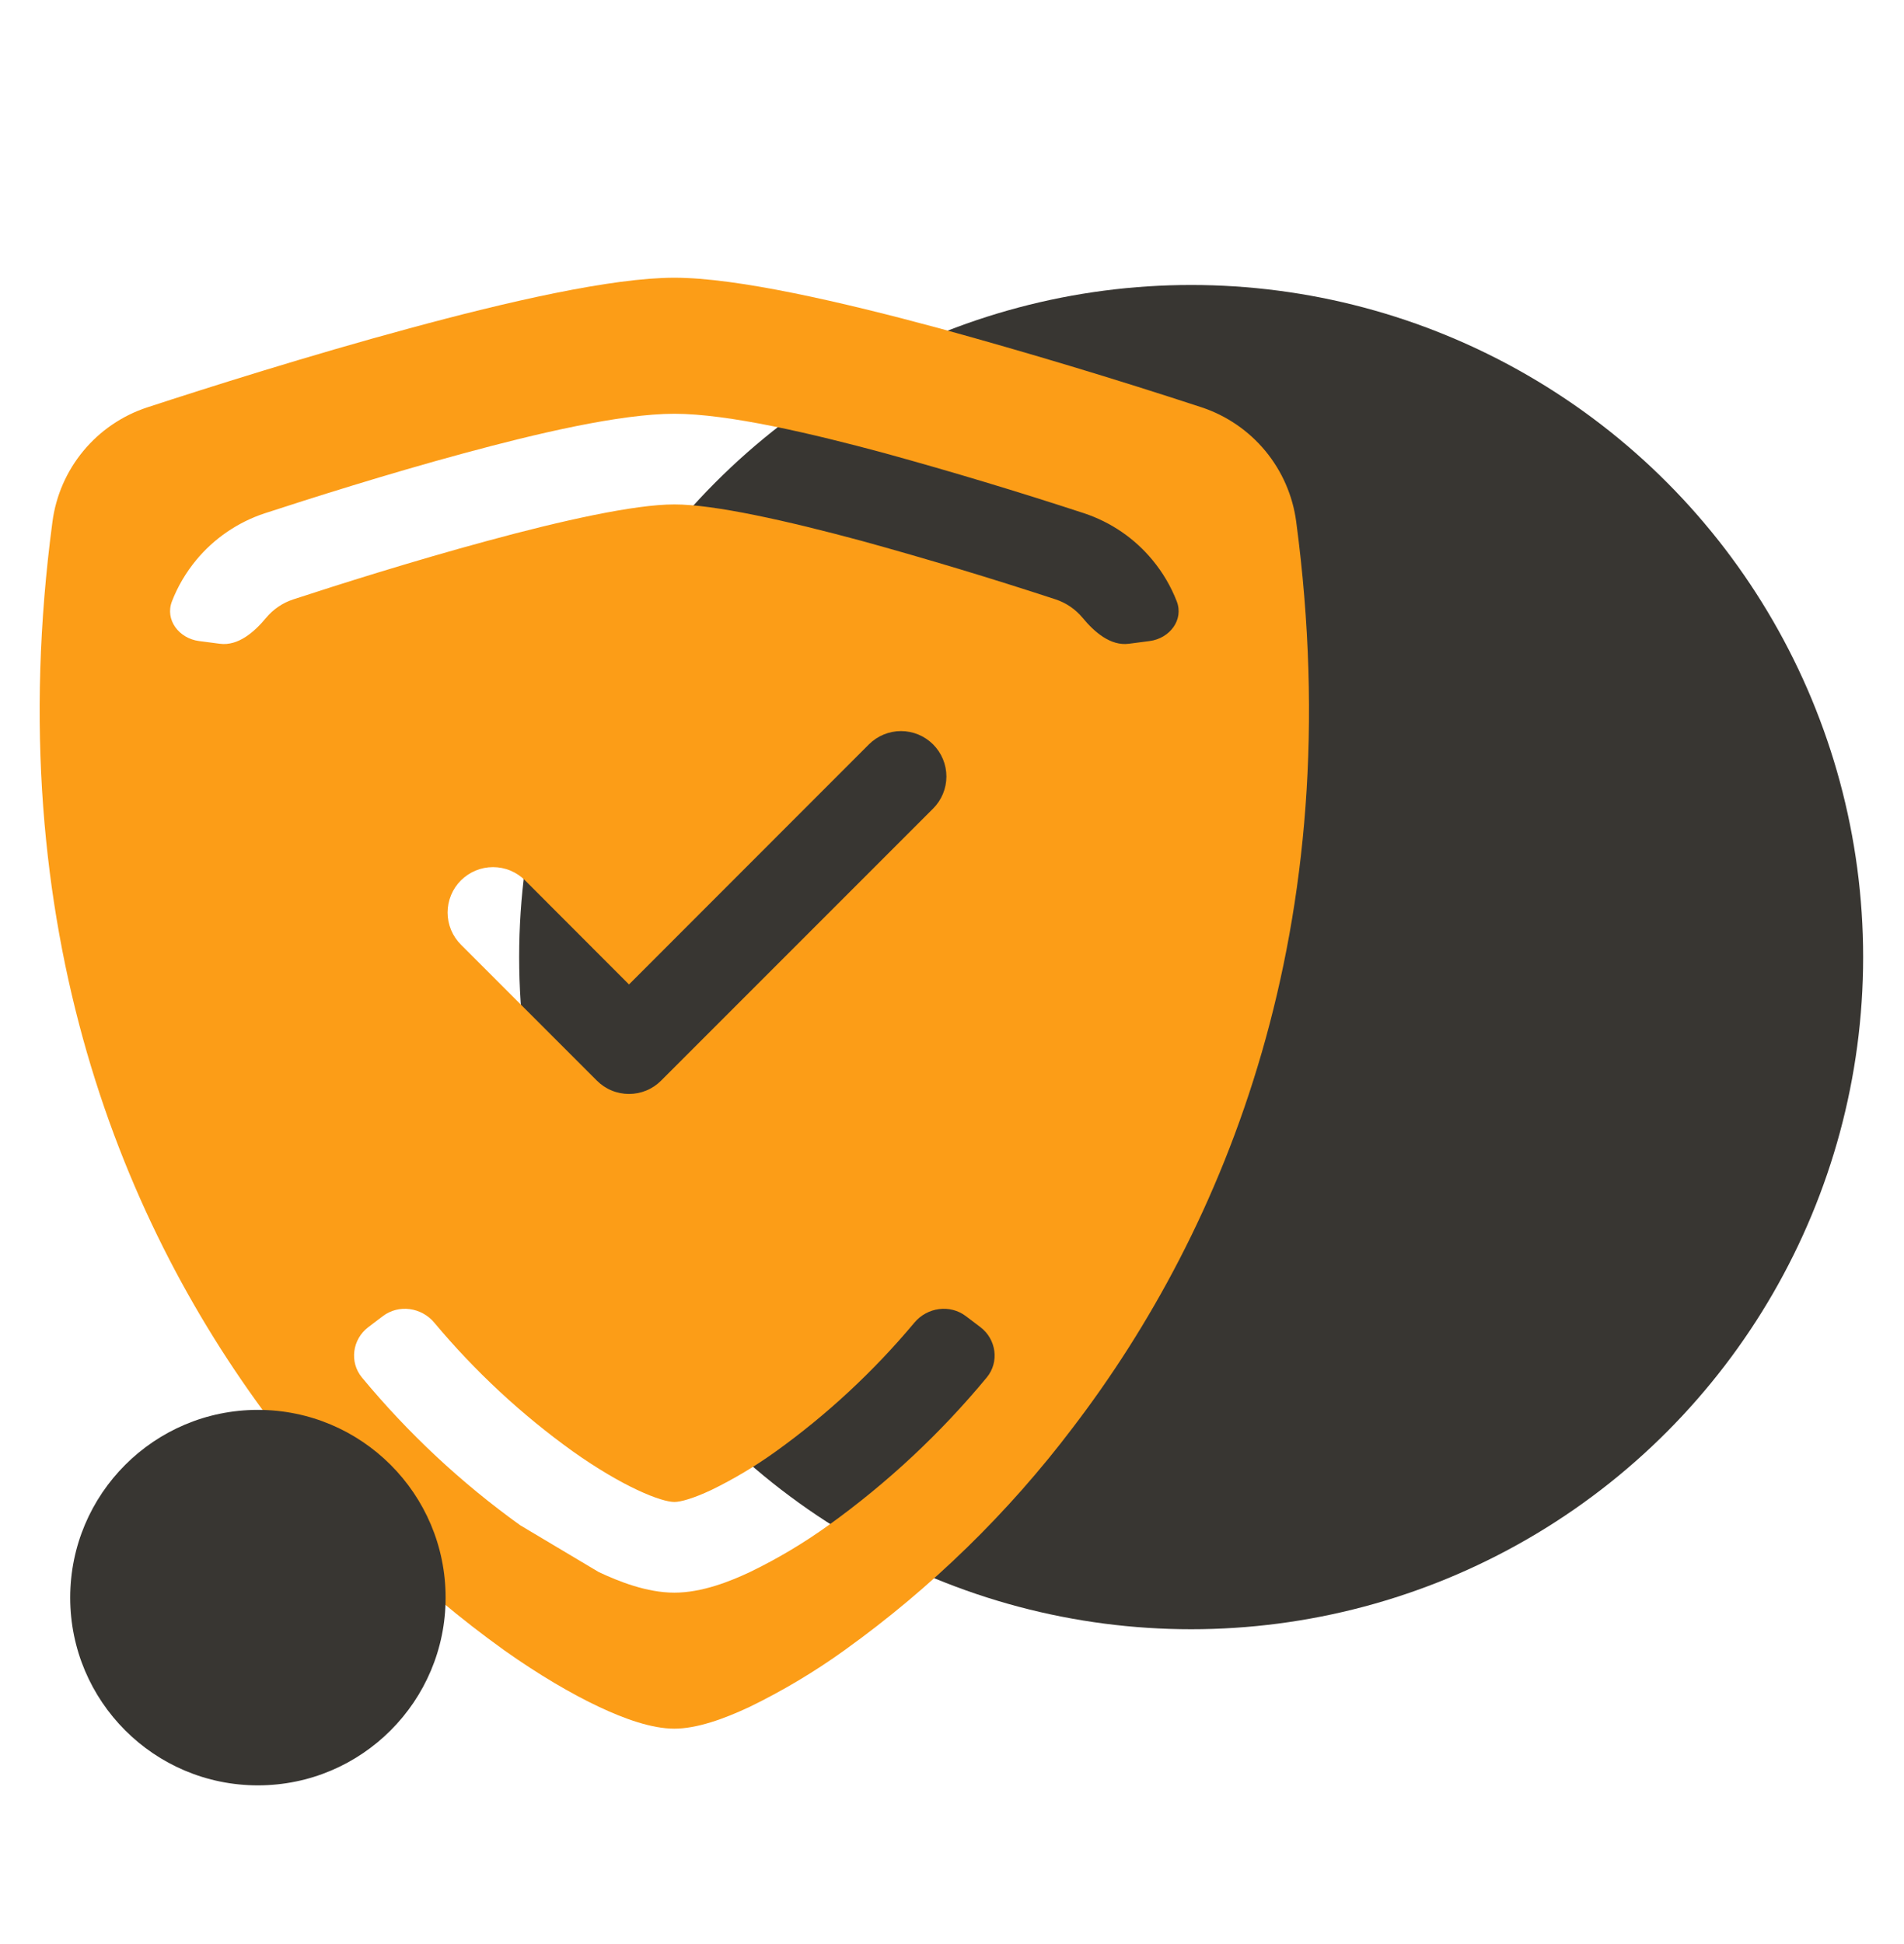 <svg width="48" height="49" viewBox="0 0 48 49" fill="none" xmlns="http://www.w3.org/2000/svg">
<circle cx="30.029" cy="24.124" r="16.941" fill="#383632"/>
<path fill-rule="evenodd" clip-rule="evenodd" d="M10.307 8.28C12.787 7.606 15.423 7 17 7C18.577 7 21.213 7.608 23.693 8.278C25.908 8.887 28.108 9.55 30.291 10.266C30.92 10.474 31.478 10.856 31.9 11.366C32.322 11.877 32.592 12.496 32.678 13.153C34.04 23.386 30.879 30.97 27.043 35.987C25.417 38.134 23.478 40.024 21.29 41.594C20.534 42.138 19.733 42.616 18.895 43.023C18.253 43.325 17.567 43.571 17 43.571C16.433 43.571 15.745 43.325 15.105 43.023C14.41 42.696 13.592 42.218 12.71 41.594C10.522 40.024 8.583 38.134 6.957 35.987C3.121 30.97 -0.04 23.386 1.322 13.153C1.408 12.496 1.678 11.878 2.1 11.367C2.522 10.857 3.08 10.476 3.709 10.269C5.213 9.777 7.77 8.966 10.307 8.28ZM22.714 18.427C22.411 18.427 22.12 18.548 21.905 18.762L15.857 24.813L13.238 22.191C13.132 22.085 13.005 22 12.867 21.943C12.728 21.885 12.579 21.856 12.429 21.856C12.278 21.856 12.13 21.885 11.991 21.943C11.852 22 11.726 22.085 11.619 22.191C11.513 22.297 11.429 22.423 11.371 22.562C11.314 22.701 11.284 22.85 11.284 23C11.284 23.15 11.314 23.299 11.371 23.438C11.429 23.577 11.513 23.703 11.619 23.809L15.048 27.238C15.154 27.344 15.28 27.429 15.419 27.486C15.558 27.544 15.707 27.573 15.857 27.573C16.008 27.573 16.156 27.544 16.295 27.486C16.434 27.429 16.56 27.344 16.666 27.238L23.523 20.381C23.738 20.166 23.859 19.875 23.859 19.571C23.859 19.268 23.738 18.977 23.523 18.762C23.309 18.548 23.018 18.427 22.714 18.427ZM17 10.429C15.639 10.429 13.516 10.93 11.682 11.428C9.751 11.95 7.812 12.566 6.677 12.937L6.673 12.938C5.998 13.161 5.398 13.57 4.945 14.118C4.687 14.431 4.481 14.78 4.336 15.154C4.152 15.625 4.515 16.091 5.015 16.157L5.543 16.226C6.002 16.286 6.41 15.933 6.706 15.575C6.885 15.359 7.122 15.197 7.389 15.109C8.509 14.742 10.407 14.141 12.281 13.634C14.167 13.121 15.995 12.714 17 12.714C18.005 12.714 19.831 13.123 21.719 13.632C23.361 14.084 24.992 14.576 26.611 15.107C26.878 15.195 27.115 15.357 27.294 15.574C27.59 15.932 27.998 16.286 28.458 16.226L28.985 16.157C29.486 16.091 29.849 15.625 29.665 15.154C29.519 14.78 29.314 14.43 29.056 14.118C28.603 13.569 28.004 13.16 27.328 12.936L27.325 12.935C25.67 12.393 24.002 11.89 22.323 11.428L22.318 11.426C20.486 10.932 18.361 10.429 17 10.429ZM9.124 34.719C10.289 36.126 11.63 37.379 13.116 38.445L15.093 39.623C15.595 39.859 16.306 40.143 17 40.143C17.695 40.143 18.406 39.859 18.907 39.623L18.921 39.616C19.608 39.283 20.265 38.891 20.884 38.446C22.37 37.379 23.712 36.126 24.876 34.719C25.198 34.33 25.117 33.755 24.715 33.45L24.351 33.174C23.948 32.869 23.376 32.95 23.052 33.337C22.027 34.563 20.851 35.656 19.551 36.589C19.039 36.957 18.496 37.281 17.929 37.557C17.471 37.772 17.155 37.857 17 37.857C16.845 37.857 16.523 37.77 16.066 37.554C15.616 37.343 15.062 37.022 14.446 36.586C13.147 35.654 11.972 34.562 10.948 33.337C10.624 32.95 10.052 32.869 9.65 33.174L9.286 33.45C8.883 33.755 8.803 34.33 9.124 34.719Z" fill="#FC9D17"/>
<circle cx="6.502" cy="40.268" r="4.732" transform="rotate(-180 6.502 40.268)" fill="#383632"/>
</svg>
